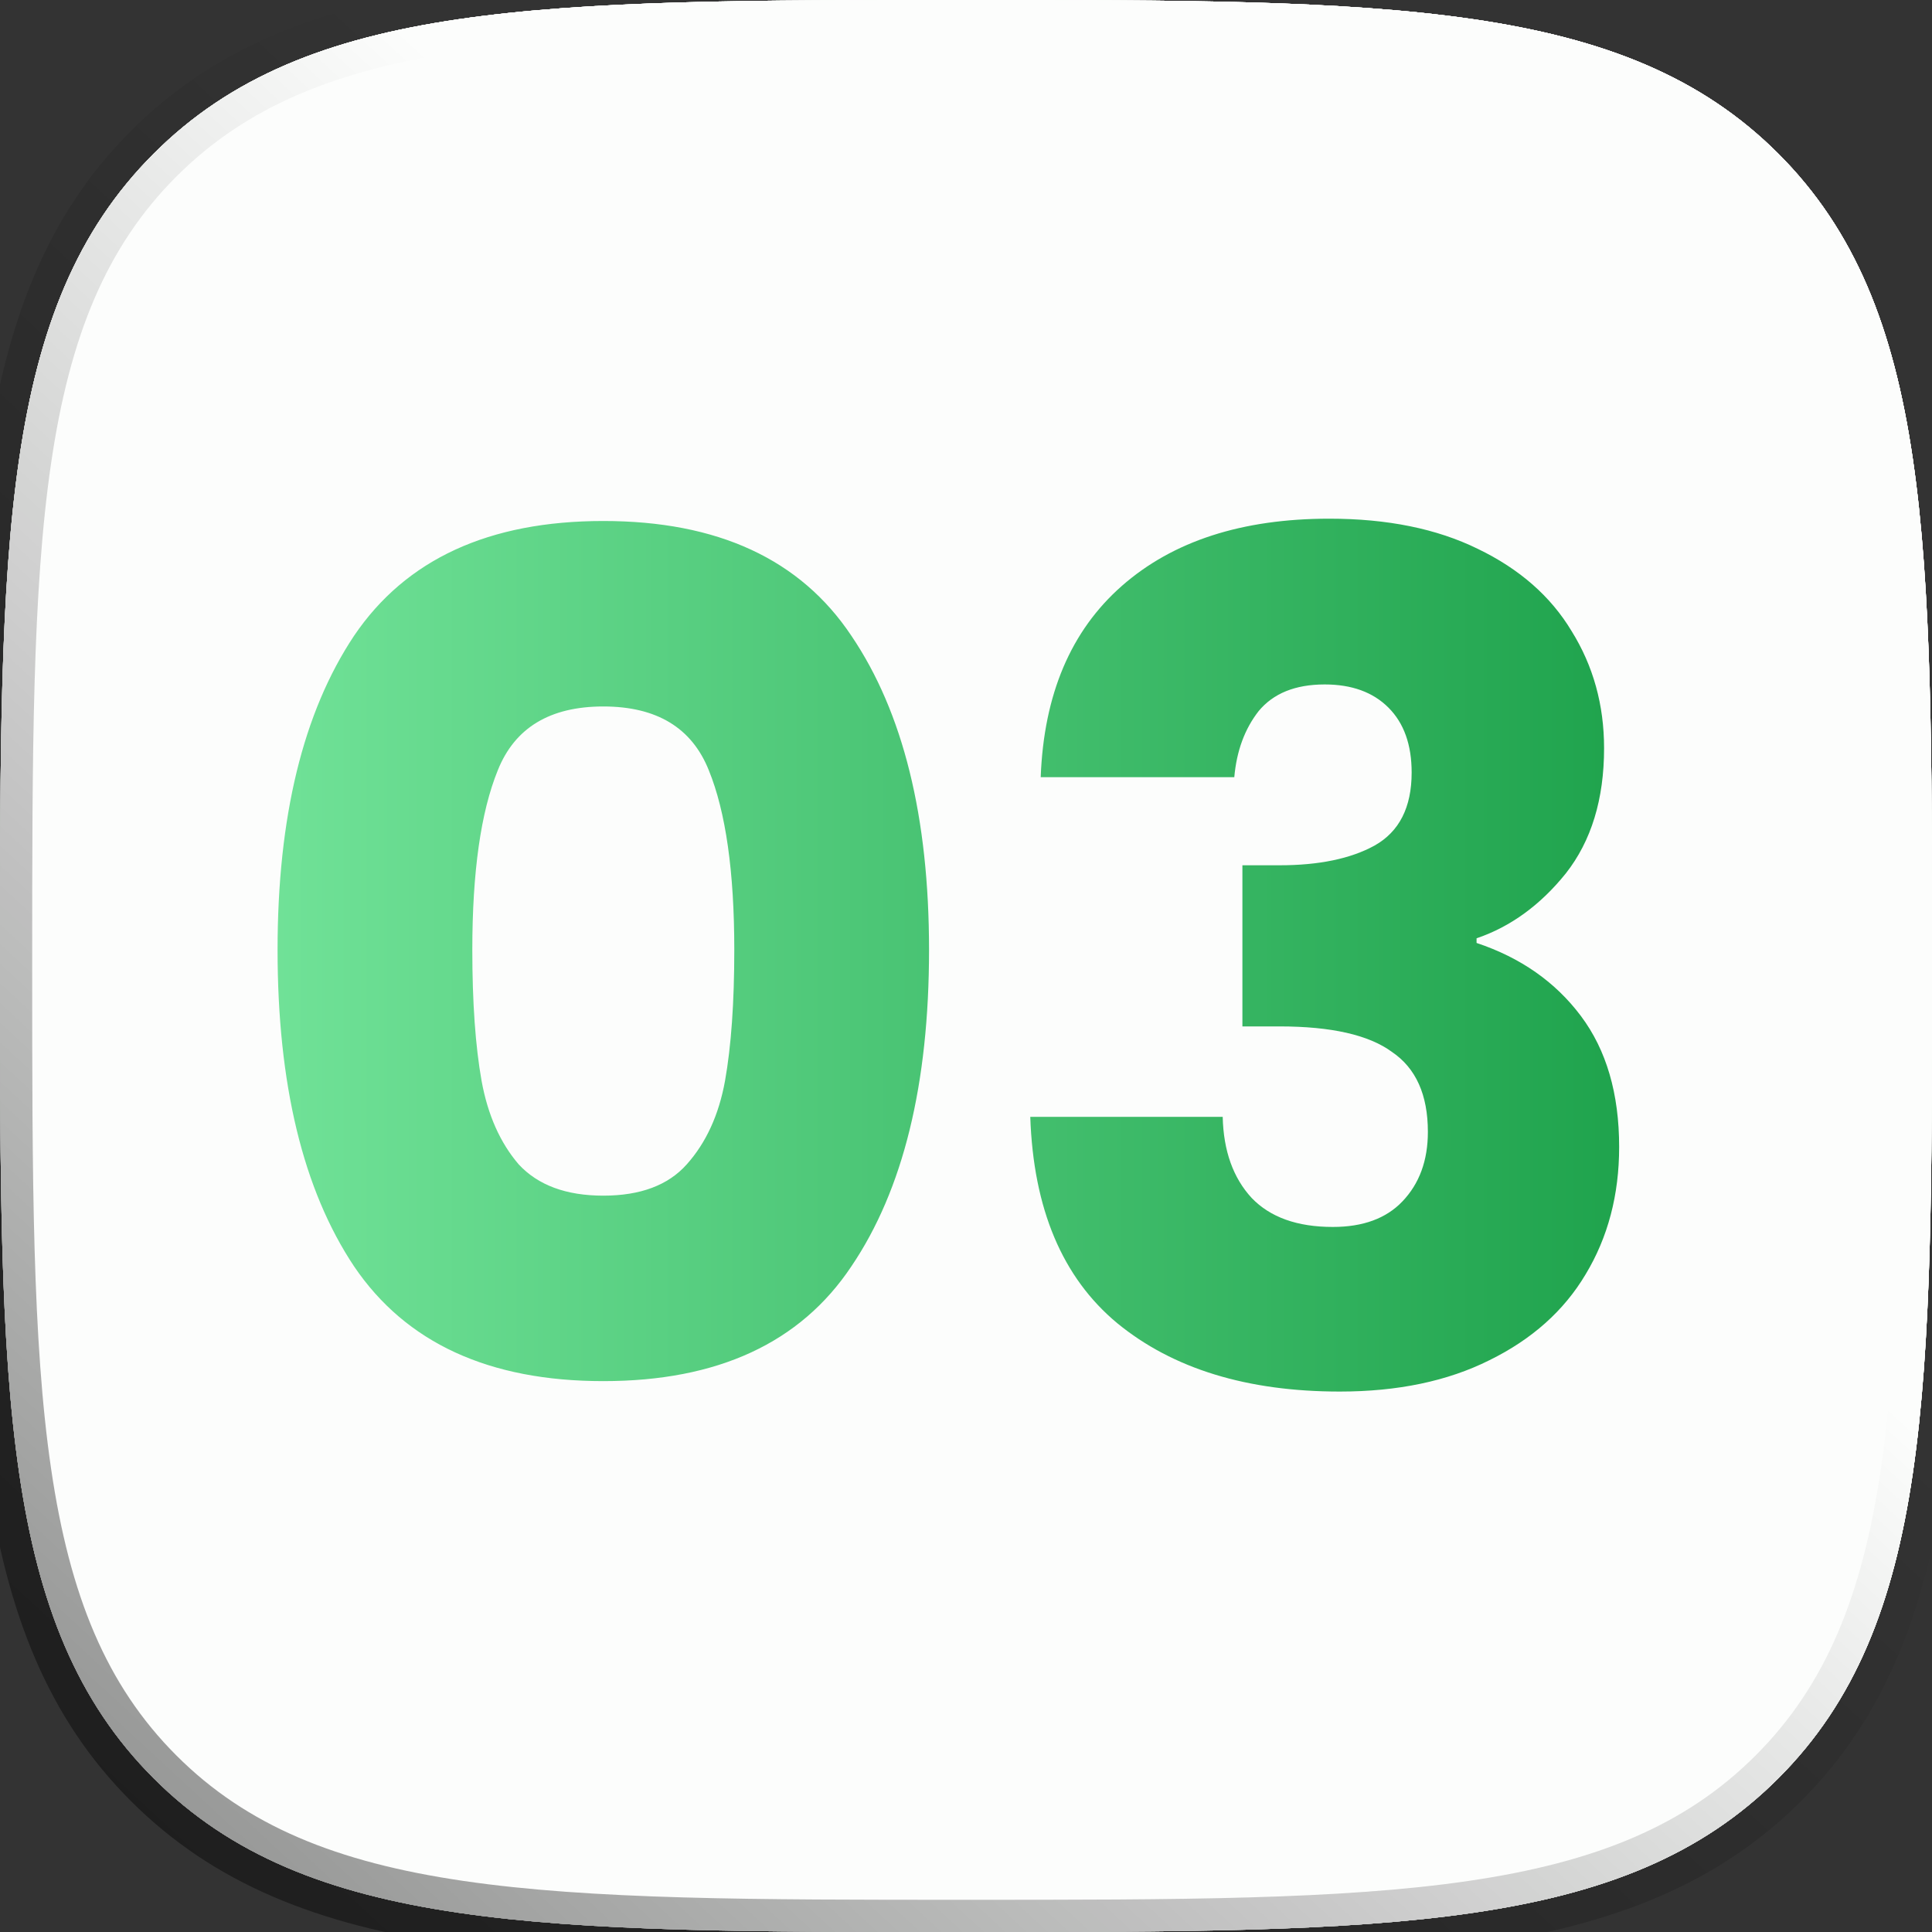 <svg width="60" height="60" viewBox="0 0 60 60" fill="none" xmlns="http://www.w3.org/2000/svg">
<rect x="0" y="0" width="60" height="60" fill="#333333" stroke="none"/>
<path d="M30 60C43.146 60 50.454 60 55.227 55.227C60 50.454 60 43.146 60 30C60 16.854 60 9.546 55.227 4.773C50.454 -7.15256e-07 43.146 0 30 0C16.854 0 9.546 -7.15256e-07 4.773 4.773C-7.15256e-07 9.546 0 16.854 0 30C0 43.146 -7.15256e-07 50.454 4.773 55.227C9.546 60 16.854 60 30 60Z" fill="#FCFDFC"/>
<path d="M30 60C43.146 60 50.454 60 55.227 55.227C60 50.454 60 43.146 60 30C60 16.854 60 9.546 55.227 4.773C50.454 -7.15256e-07 43.146 0 30 0C16.854 0 9.546 -7.15256e-07 4.773 4.773C-7.15256e-07 9.546 0 16.854 0 30C0 43.146 -7.15256e-07 50.454 4.773 55.227C9.546 60 16.854 60 30 60Z" fill="#FCFDFC"/>
<path d="M30 60C43.146 60 50.454 60 55.227 55.227C60 50.454 60 43.146 60 30C60 16.854 60 9.546 55.227 4.773C50.454 -7.15256e-07 43.146 0 30 0C16.854 0 9.546 -7.15256e-07 4.773 4.773C-7.15256e-07 9.546 0 16.854 0 30C0 43.146 -7.15256e-07 50.454 4.773 55.227C9.546 60 16.854 60 30 60Z" fill="#FCFDFC"/>
<path d="M30 60C43.146 60 50.454 60 55.227 55.227C60 50.454 60 43.146 60 30C60 16.854 60 9.546 55.227 4.773C50.454 -7.15256e-07 43.146 0 30 0C16.854 0 9.546 -7.15256e-07 4.773 4.773C-7.15256e-07 9.546 0 16.854 0 30C0 43.146 -7.15256e-07 50.454 4.773 55.227C9.546 60 16.854 60 30 60Z" fill="#FCFDFC"/>
<path d="M30 60C43.146 60 50.454 60 55.227 55.227C60 50.454 60 43.146 60 30C60 16.854 60 9.546 55.227 4.773C50.454 -7.15256e-07 43.146 0 30 0C16.854 0 9.546 -7.15256e-07 4.773 4.773C-7.15256e-07 9.546 0 16.854 0 30C0 43.146 -7.15256e-07 50.454 4.773 55.227C9.546 60 16.854 60 30 60Z" fill="#FCFDFC"/>
<path d="M30 60C43.146 60 50.454 60 55.227 55.227C60 50.454 60 43.146 60 30C60 16.854 60 9.546 55.227 4.773C50.454 -7.15256e-07 43.146 0 30 0C16.854 0 9.546 -7.15256e-07 4.773 4.773C-7.15256e-07 9.546 0 16.854 0 30C0 43.146 -7.15256e-07 50.454 4.773 55.227C9.546 60 16.854 60 30 60Z" stroke="url(#paint0_linear_169_17)" stroke-width="2"/>
<path d="M8.62 29.5C8.62 25.372 9.412 22.12 10.996 19.744C12.604 17.368 15.184 16.18 18.736 16.18C22.288 16.18 24.856 17.368 26.44 19.744C28.048 22.12 28.852 25.372 28.852 29.5C28.852 33.676 28.048 36.952 26.44 39.328C24.856 41.704 22.288 42.892 18.736 42.892C15.184 42.892 12.604 41.704 10.996 39.328C9.412 36.952 8.62 33.676 8.62 29.5ZM22.804 29.5C22.804 27.076 22.54 25.216 22.012 23.92C21.484 22.6 20.392 21.94 18.736 21.94C17.08 21.94 15.988 22.6 15.46 23.92C14.932 25.216 14.668 27.076 14.668 29.5C14.668 31.132 14.764 32.488 14.956 33.568C15.148 34.624 15.532 35.488 16.108 36.16C16.708 36.808 17.584 37.132 18.736 37.132C19.888 37.132 20.752 36.808 21.328 36.16C21.928 35.488 22.324 34.624 22.516 33.568C22.708 32.488 22.804 31.132 22.804 29.5ZM32.32 24.136C32.416 21.568 33.256 19.588 34.84 18.196C36.424 16.804 38.572 16.108 41.284 16.108C43.084 16.108 44.62 16.42 45.892 17.044C47.188 17.668 48.16 18.52 48.808 19.6C49.48 20.68 49.816 21.892 49.816 23.236C49.816 24.82 49.42 26.116 48.628 27.124C47.836 28.108 46.912 28.78 45.856 29.14V29.284C47.224 29.74 48.304 30.496 49.096 31.552C49.888 32.608 50.284 33.964 50.284 35.62C50.284 37.108 49.936 38.428 49.24 39.58C48.568 40.708 47.572 41.596 46.252 42.244C44.956 42.892 43.408 43.216 41.608 43.216C38.728 43.216 36.424 42.508 34.696 41.092C32.992 39.676 32.092 37.54 31.996 34.684H37.972C37.996 35.74 38.296 36.58 38.872 37.204C39.448 37.804 40.288 38.104 41.392 38.104C42.328 38.104 43.048 37.84 43.552 37.312C44.08 36.76 44.344 36.04 44.344 35.152C44.344 34 43.972 33.172 43.228 32.668C42.508 32.14 41.344 31.876 39.736 31.876H38.584V26.872H39.736C40.96 26.872 41.944 26.668 42.688 26.26C43.456 25.828 43.84 25.072 43.84 23.992C43.84 23.128 43.6 22.456 43.12 21.976C42.64 21.496 41.98 21.256 41.14 21.256C40.228 21.256 39.544 21.532 39.088 22.084C38.656 22.636 38.404 23.32 38.332 24.136H32.32Z" fill="url(#paint1_linear_169_17)"/>
<defs>
<linearGradient id="paint0_linear_169_17" x1="-40.5" y1="107.625" x2="37.125" y2="23.625" gradientUnits="userSpaceOnUse">
<stop/>
<stop offset="1" stop-opacity="0"/>
</linearGradient>
<linearGradient id="paint1_linear_169_17" x1="7" y1="30" x2="53" y2="30" gradientUnits="userSpaceOnUse">
<stop stop-color="#73E49A"/>
<stop offset="0.99" stop-color="#1BA049"/>
</linearGradient>
</defs>
</svg>
